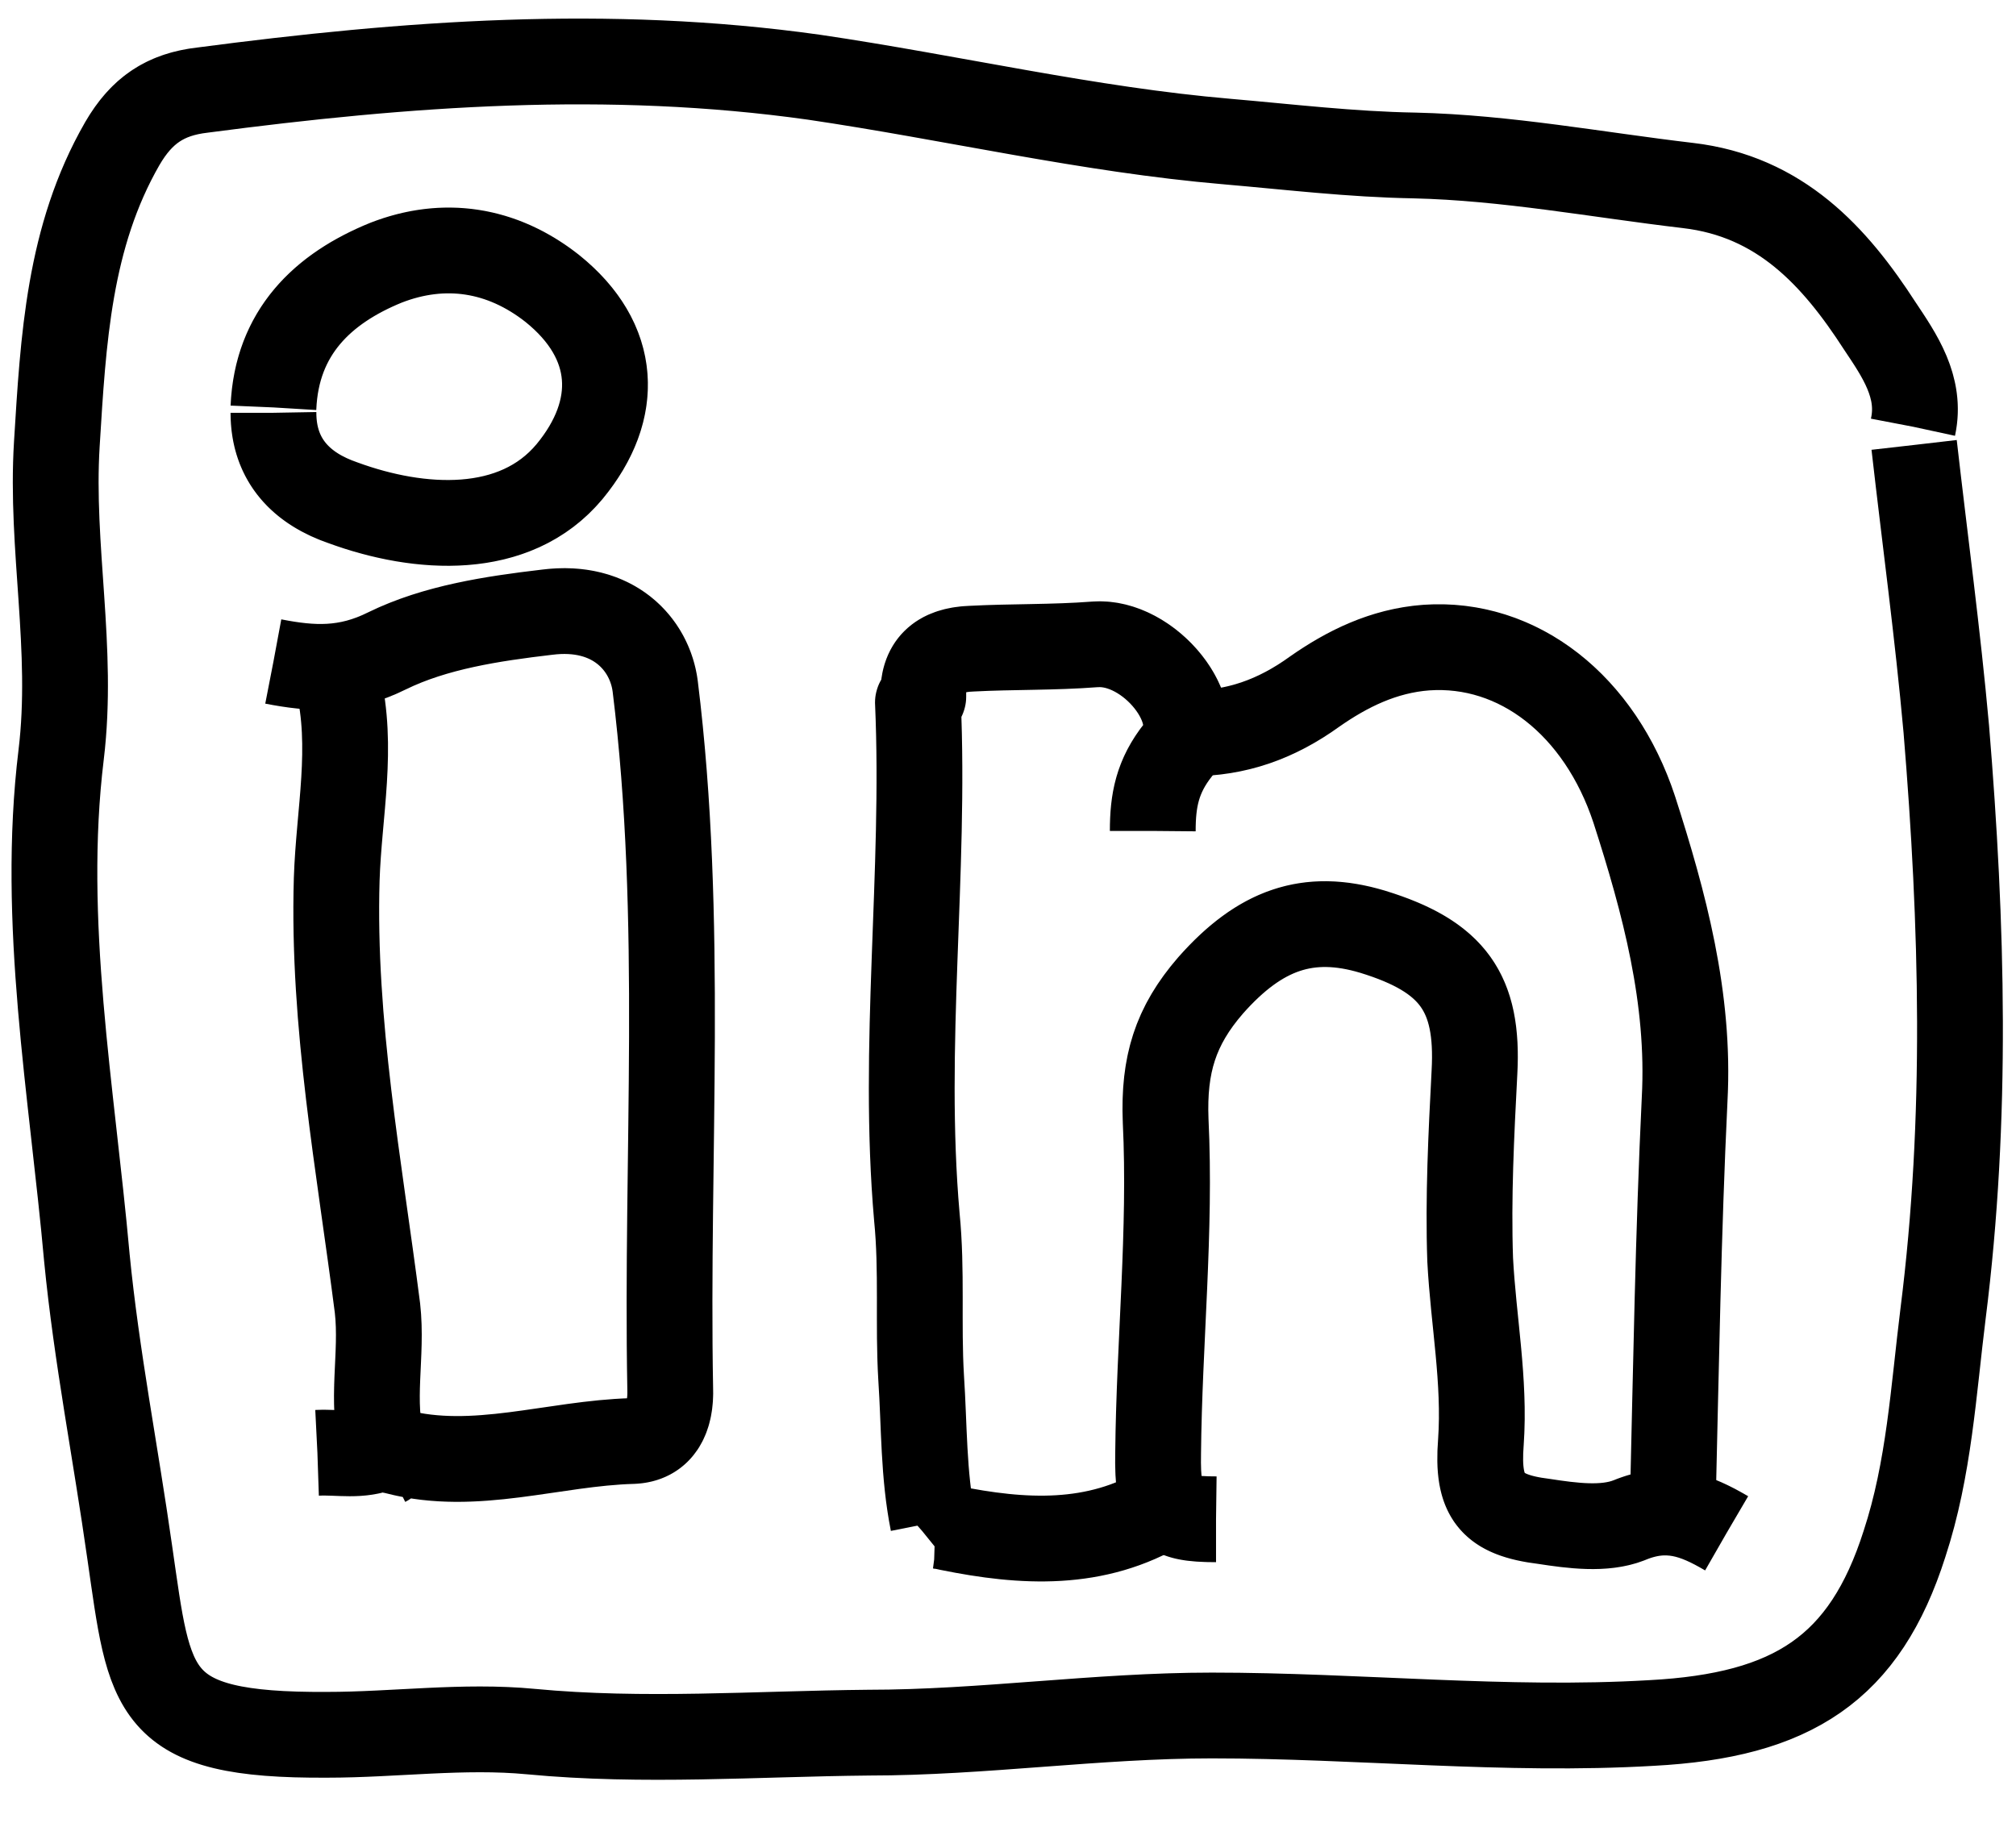 <?xml version="1.0" encoding="utf-8"?>
<!-- Generator: Adobe Illustrator 18.1.0, SVG Export Plug-In . SVG Version: 6.00 Build 0)  -->
<svg version="1.1" id="Layer_1" xmlns="http://www.w3.org/2000/svg" xmlns:xlink="http://www.w3.org/1999/xlink" x="0px" y="0px"
	 viewBox="0 0 188 170" style="enable-background:new 0 0 188 170;" xml:space="preserve">
<style type="text/css">
	.st0{fill:none;stroke:black;stroke-width:8;stroke-miterlimit:10;}

	<defs>
    <style>
      .st0 {
        stroke-dasharray: 1000;
        stroke-dashoffset:0;
        stroke-color: white;
        -webkit-animation: dash 6s linear forwards;
        -o-animation: dash 6s linear forwards;
        -moz-animation: dash 6s linear forwards;
        animation: dash 6s linear forwards;
      }

      @-webkit-keyframes dash {
        from {
          stroke-dashoffset: 1000;
        }
        to {
          stroke-dashoffset: 0;
        }
      }
  </style>
  <script>
  </script>
</defs>

</style>
<g>
	<g>
		<path class="st0" d="M178.5,41.5c1,8.8,2.2,17.6,3,26.5c1.5,18.2,2,36.3-0.3,54.5c-0.9,7.2-1.3,14.5-3.6,21.5
			c-3.7,11.6-10.4,16-23.6,16.7c-13.6,0.8-27.3-0.7-41-0.7c-10.7,0-21.4,1.6-32,1.6c-10.5,0.1-21,0.9-31.5-0.1
			c-6.3-0.6-12.7,0.3-19,0.3c-16.6,0.1-16.5-3.9-18.4-17c-1.3-9.2-3.1-18.3-4-27.5c-1.4-15.6-4.3-31.3-2.4-46.9
			c1.2-9.9-1-19.3-0.4-29c0.6-9.7,1.1-19.3,6.1-28c1.8-3.1,4-4.6,7.5-5c19-2.5,37.8-3.9,57-1.2c12.9,1.9,25.6,4.9,38.5,6
			c5.8,0.5,11.6,1.2,17.5,1.3c8.6,0.2,17,1.8,25.5,2.8c8.6,1,13.7,6.6,17.9,13.1c1.8,2.7,3.9,5.7,3.1,9.4"/>
		<path class="st0" d="M161,143c-2.9-1.7-5.5-2.7-9.1-1.2c-2.3,0.9-5.3,0.5-7.9,0.1c-4.9-0.6-6.3-2.3-5.9-7.4c0.4-5.7-0.7-11.3-1-17
			c-0.2-5.8,0.1-11.7,0.4-17.5c0.4-7.4-2-10.8-9.5-13.1c-6-1.8-10.5-0.2-15.1,5c-3.3,3.8-4.4,7.4-4.2,12.6c0.5,10.3-0.6,20.7-0.7,31
			c-0.1,5.4,0.8,6.2,5.4,6.2"/>
		<path class="st0" d="M36,136.5c0.4-0.2-1.2-1.7,1-1.1c7.3,1.9,14.6-0.8,22-1c2.6-0.1,3.6-2.2,3.5-4.9c-0.4-21.8,1.3-43.7-1.4-65.5
			c-0.5-3.9-3.9-7.7-10.1-6.9c-5.1,0.6-10.4,1.4-14.9,3.6c-3.8,1.9-7,1.7-10.6,1"/>
		<path class="st0" d="M107.5,77.5c0-2.8,0.4-5.1,2.4-7.6c2.7-3.4-2.7-10.2-7.8-9.8c-3.9,0.3-7.7,0.2-11.5,0.4
			c-3,0.1-4.6,1.5-4.5,4.5c0,0.2-0.5,0.3-0.5,0.5c0.7,16-1.5,32-0.1,48c0.5,5,0.1,10,0.4,15c0.3,4.5,0.2,9,1.1,13.5"/>
		<path class="st0" d="M156,140c0.3-12.5,0.5-25,1.1-37.5c0.5-9.4-1.9-18.3-4.7-27c-3.2-9.7-10.8-15.7-19.4-15.1
			c-4,0.3-7.4,2-10.4,4.1c-3.6,2.6-7.3,3.9-11.6,3.9"/>
		<path class="st0" d="M31.5,63.5c1.5,6.2,0.1,12.3-0.1,18.5c-0.4,13.5,2.1,26.7,3.8,40c0.5,4.4-0.7,8.7,0.5,13
			c-2.1,0.9-4.1,0.4-6.1,0.5"/>
		<path class="st0" d="M25.5,38.5c0,4.5,2.7,7.1,6.5,8.4c7.1,2.6,16,3.2,21.1-2.9c4.8-5.8,4.5-12.2-1.6-17.1
			c-4.7-3.7-10.1-4.5-15.5-2.4C30.1,26.9,25.8,31,25.5,38"/>
		<path class="st0" d="M108.5,140.5c-6.3,3.8-13.1,3.4-20,2c-0.9-0.2-1.7-0.4-2.5,0.3"/>
	</g>
</g>
</svg>
